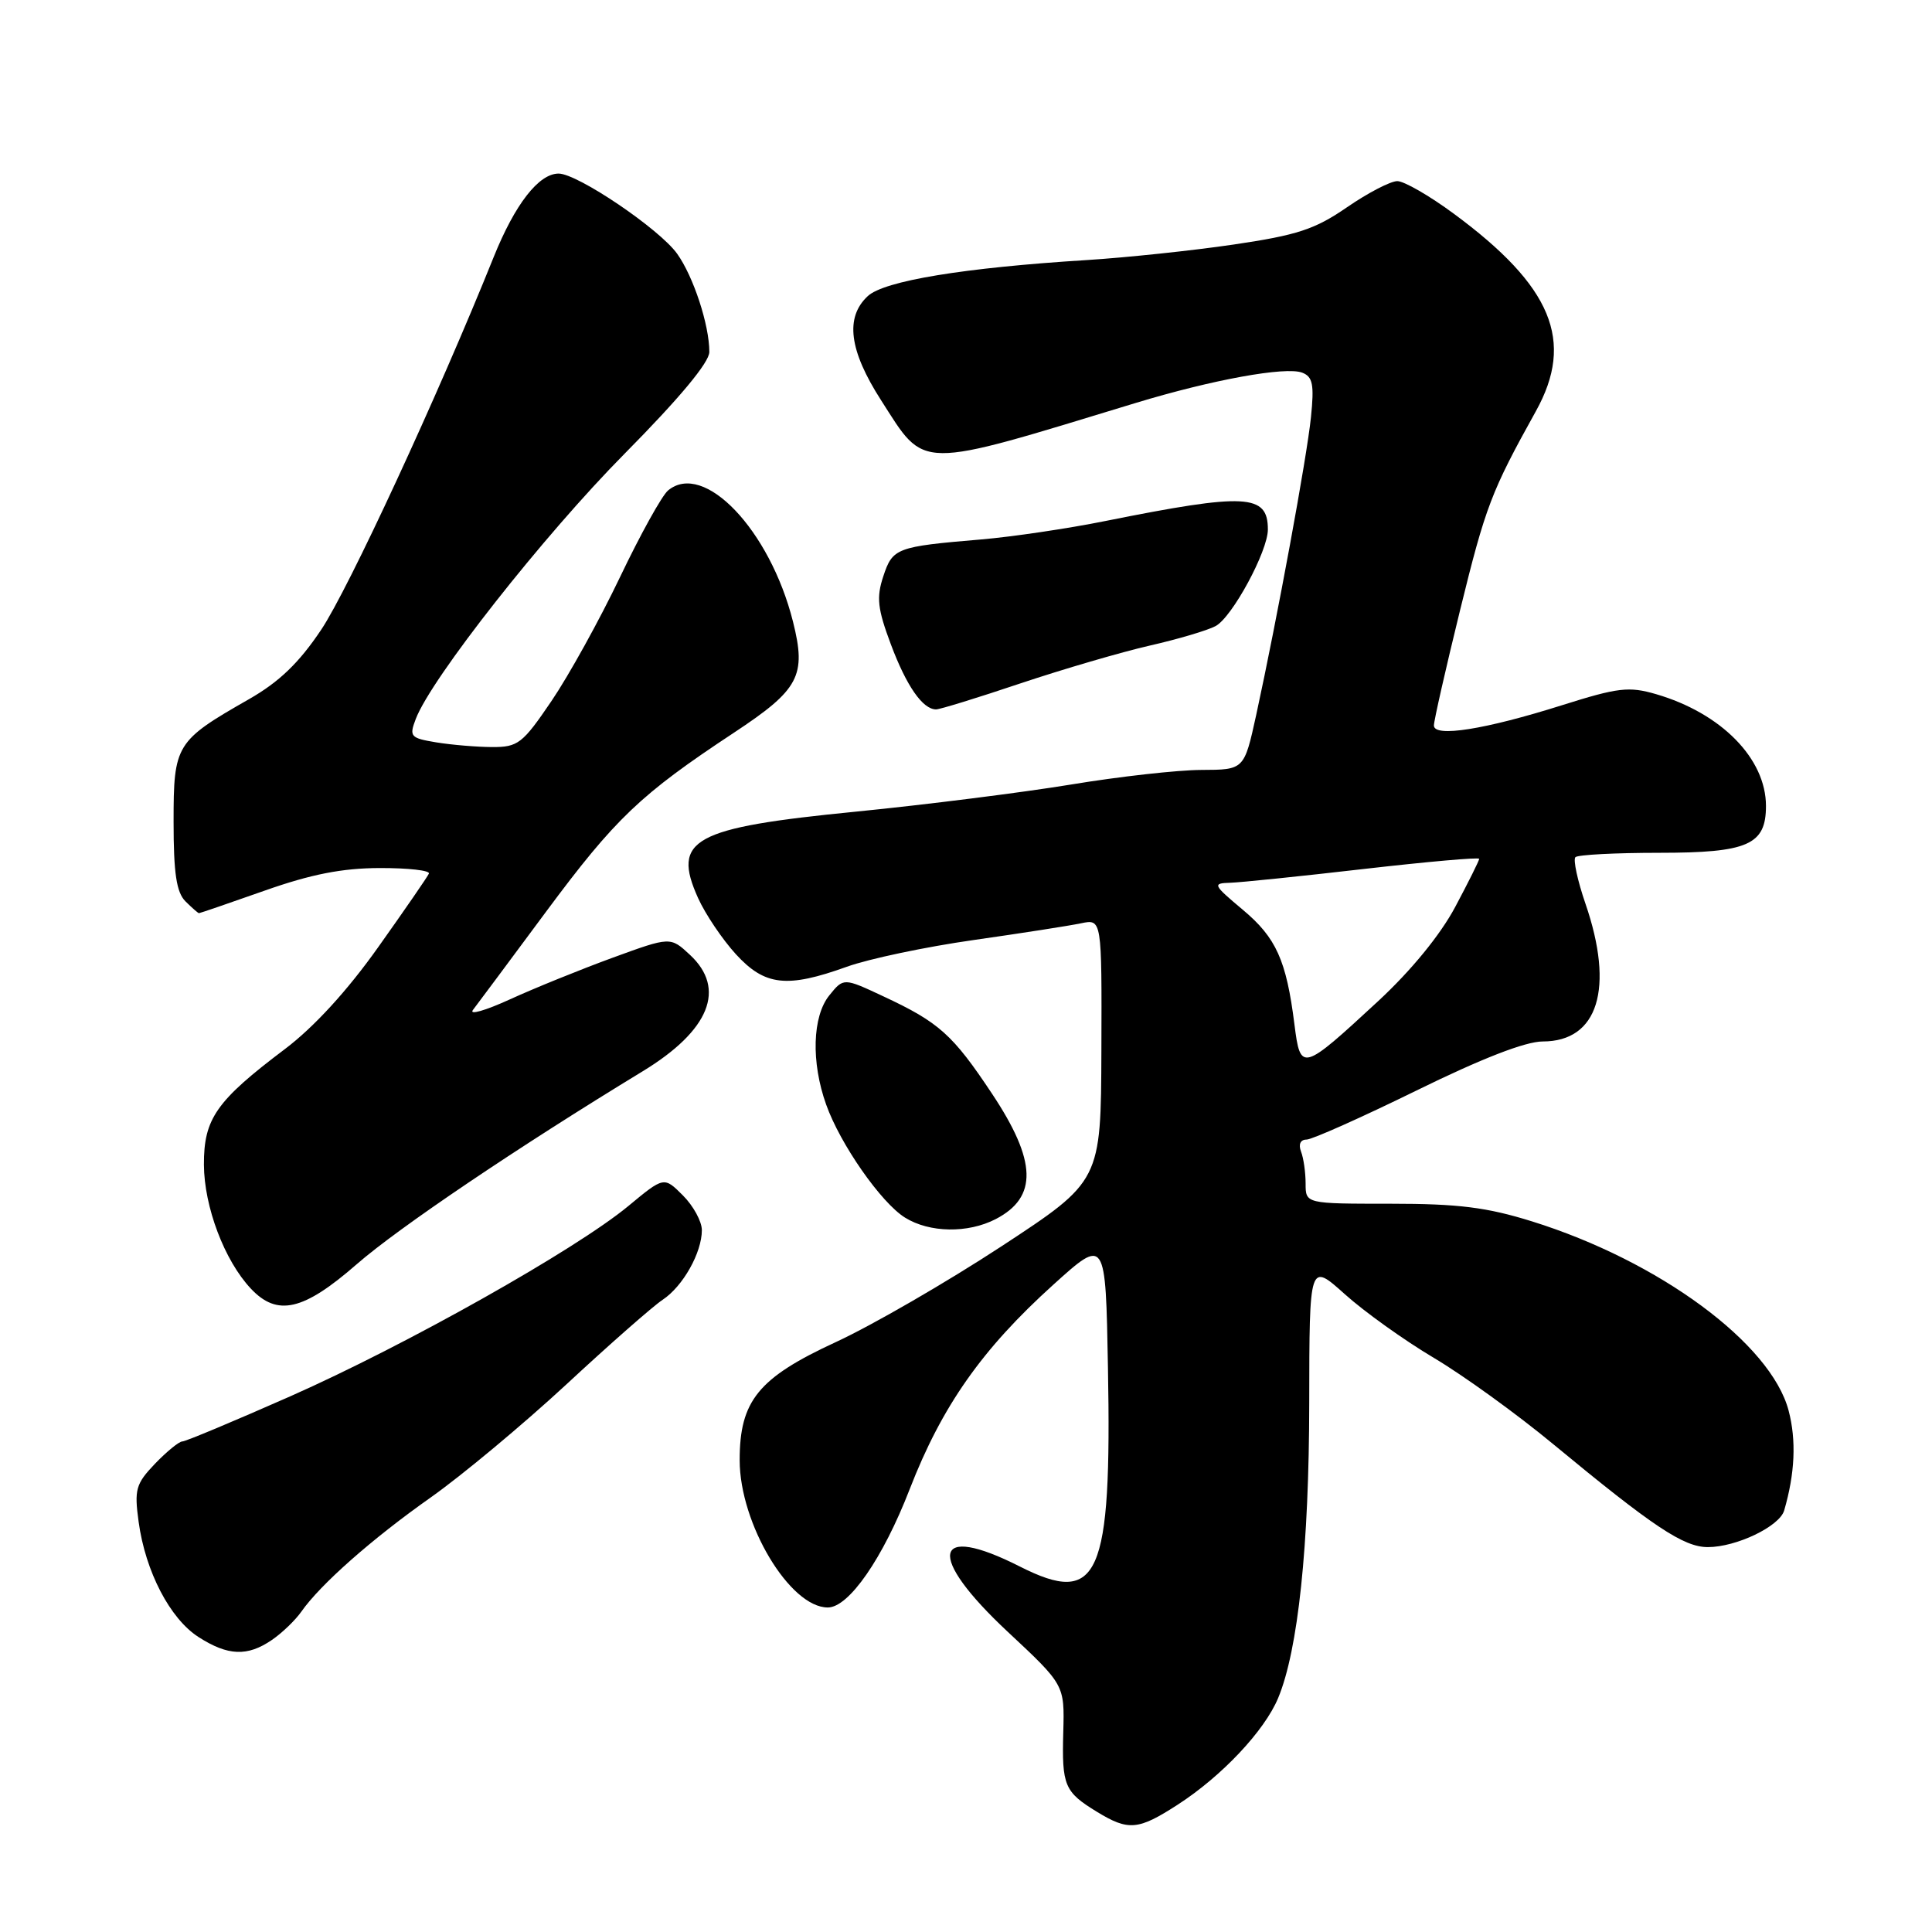 <?xml version="1.0" encoding="UTF-8" standalone="no"?>
<!DOCTYPE svg PUBLIC "-//W3C//DTD SVG 1.1//EN" "http://www.w3.org/Graphics/SVG/1.1/DTD/svg11.dtd" >
<svg xmlns="http://www.w3.org/2000/svg" xmlns:xlink="http://www.w3.org/1999/xlink" version="1.1" viewBox="0 0 256 256">
 <g >
 <path fill="currentColor"
d=" M 156.05 239.13 C 161.90 235.35 167.55 229.35 169.36 225.00 C 172.01 218.64 173.46 204.83 173.48 185.89 C 173.50 167.27 173.50 167.27 178.20 171.49 C 180.78 173.81 186.09 177.61 190.00 179.93 C 193.91 182.25 201.02 187.39 205.80 191.35 C 219.07 202.32 223.09 205.00 226.30 205.00 C 230.07 205.00 235.79 202.26 236.41 200.15 C 237.84 195.26 238.04 190.85 237.00 186.91 C 234.66 178.02 219.85 167.10 203.00 161.84 C 197.00 159.97 193.24 159.50 184.25 159.50 C 173.00 159.50 173.00 159.50 173.00 156.83 C 173.00 155.36 172.73 153.45 172.39 152.58 C 172.03 151.63 172.31 151.00 173.12 151.00 C 173.85 151.00 180.41 148.07 187.69 144.50 C 196.32 140.26 202.13 138.00 204.42 138.00 C 211.76 138.00 213.94 130.96 210.08 119.74 C 209.03 116.68 208.43 113.91 208.75 113.58 C 209.07 113.26 214.06 113.00 219.84 113.00 C 231.60 113.00 234.00 111.95 234.00 106.80 C 234.00 100.52 228.08 94.50 219.44 91.98 C 215.84 90.93 214.41 91.10 206.99 93.44 C 196.77 96.67 190.00 97.74 190.00 96.13 C 190.00 95.50 191.56 88.62 193.47 80.84 C 196.84 67.12 197.60 65.12 203.51 54.49 C 208.68 45.19 205.66 37.92 192.64 28.32 C 189.42 25.94 186.05 24.00 185.15 24.00 C 184.25 24.00 181.25 25.56 178.49 27.46 C 174.24 30.39 171.90 31.16 163.48 32.40 C 157.99 33.21 149.22 34.13 144.00 34.46 C 127.76 35.47 117.15 37.21 114.98 39.24 C 111.95 42.06 112.51 46.44 116.75 53.04 C 122.71 62.32 121.20 62.31 150.50 53.39 C 160.64 50.31 170.36 48.54 172.55 49.38 C 173.95 49.92 174.15 50.95 173.71 55.27 C 173.16 60.65 169.24 81.92 166.45 94.75 C 164.86 102.00 164.86 102.00 159.18 102.02 C 156.06 102.03 148.27 102.90 141.88 103.96 C 135.48 105.01 122.66 106.63 113.38 107.55 C 91.78 109.68 88.99 111.21 92.50 119.00 C 93.46 121.13 95.72 124.48 97.51 126.44 C 101.35 130.63 104.26 130.96 112.21 128.10 C 115.12 127.05 122.67 125.46 129.00 124.56 C 135.32 123.66 141.74 122.66 143.25 122.34 C 146.00 121.77 146.00 121.77 145.94 139.13 C 145.88 156.50 145.88 156.50 132.69 165.15 C 125.44 169.90 115.58 175.60 110.78 177.82 C 100.48 182.57 98.00 185.61 98.01 193.50 C 98.02 201.91 104.66 213.00 109.69 213.00 C 112.48 213.00 117.00 206.47 120.54 197.32 C 124.81 186.32 130.11 178.77 139.57 170.23 C 146.50 163.97 146.50 163.97 146.81 181.24 C 147.32 209.01 145.61 212.87 135.15 207.58 C 123.52 201.68 122.69 206.10 133.53 216.22 C 141.06 223.25 141.06 223.25 140.89 229.49 C 140.69 236.62 141.04 237.44 145.36 240.08 C 149.54 242.63 150.82 242.51 156.05 239.13 Z  M 36.03 217.30 C 37.39 216.37 39.14 214.68 39.93 213.55 C 42.44 209.96 49.27 203.92 57.06 198.43 C 61.21 195.50 69.31 188.75 75.06 183.43 C 80.80 178.10 86.54 173.06 87.80 172.23 C 90.49 170.45 93.00 165.99 93.00 163.00 C 93.00 161.85 91.87 159.78 90.49 158.40 C 87.98 155.89 87.98 155.89 83.24 159.82 C 76.23 165.61 53.83 178.22 38.44 185.03 C 31.01 188.31 24.59 191.00 24.16 191.00 C 23.73 191.00 22.10 192.33 20.54 193.95 C 17.99 196.62 17.78 197.36 18.37 201.66 C 19.27 208.24 22.53 214.50 26.31 216.92 C 30.21 219.42 32.79 219.52 36.03 217.30 Z  M 47.24 167.54 C 52.79 162.69 68.61 152.02 85.16 141.95 C 94.03 136.55 96.27 131.01 91.41 126.51 C 88.83 124.11 88.83 124.11 81.16 126.91 C 76.95 128.45 70.83 130.93 67.57 132.42 C 64.31 133.91 62.11 134.54 62.67 133.82 C 63.23 133.09 67.59 127.24 72.36 120.80 C 81.55 108.42 84.84 105.28 97.23 97.10 C 105.92 91.36 106.88 89.55 105.07 82.35 C 102.01 70.21 93.27 61.04 88.52 64.99 C 87.72 65.65 84.85 70.82 82.15 76.48 C 79.45 82.13 75.37 89.51 73.08 92.88 C 69.24 98.54 68.64 99.00 65.21 98.99 C 63.17 98.98 59.84 98.70 57.82 98.37 C 54.38 97.80 54.20 97.60 55.09 95.27 C 57.13 89.89 72.06 70.93 82.75 60.13 C 90.03 52.77 94.00 48.01 93.99 46.63 C 93.99 43.06 91.89 36.66 89.73 33.63 C 87.40 30.35 76.53 23.00 74.02 23.00 C 71.39 23.00 68.24 27.05 65.42 34.05 C 58.04 52.41 46.15 78.10 42.56 83.44 C 39.62 87.84 36.99 90.36 33.00 92.64 C 23.28 98.19 23.00 98.64 23.00 108.89 C 23.00 115.71 23.38 118.23 24.57 119.43 C 25.44 120.29 26.24 121.00 26.37 121.00 C 26.49 121.00 30.40 119.66 35.05 118.02 C 41.22 115.84 45.35 115.03 50.33 115.02 C 54.09 115.01 57.02 115.34 56.83 115.76 C 56.65 116.17 53.63 120.56 50.11 125.51 C 46.02 131.28 41.59 136.11 37.76 139.00 C 28.64 145.88 27.00 148.23 27.02 154.33 C 27.05 159.91 29.74 167.03 33.24 170.75 C 36.74 174.48 40.20 173.68 47.24 167.54 Z  M 131.93 161.54 C 137.53 158.64 137.39 153.85 131.44 144.91 C 126.24 137.09 124.44 135.47 117.07 132.03 C 111.78 129.55 111.78 129.55 109.89 131.89 C 107.64 134.67 107.46 140.75 109.47 146.36 C 111.33 151.61 116.76 159.38 119.92 161.34 C 123.16 163.36 128.25 163.44 131.93 161.54 Z  M 135.22 90.55 C 140.88 88.66 148.57 86.41 152.32 85.55 C 156.07 84.70 160.01 83.53 161.07 82.96 C 163.27 81.79 168.00 73.04 168.00 70.16 C 168.00 65.45 165.11 65.30 146.50 69.03 C 141.55 70.03 134.12 71.13 130.00 71.48 C 118.76 72.43 118.28 72.61 117.04 76.37 C 116.11 79.18 116.28 80.67 118.04 85.37 C 120.11 90.90 122.26 94.00 124.04 94.00 C 124.54 94.00 129.57 92.45 135.22 90.55 Z  M 171.52 135.74 C 170.45 127.24 169.10 124.25 164.68 120.55 C 160.72 117.23 160.63 117.04 163.00 116.97 C 164.38 116.93 172.36 116.11 180.75 115.14 C 189.14 114.18 196.00 113.57 196.00 113.80 C 196.00 114.03 194.57 116.90 192.82 120.18 C 190.85 123.88 186.98 128.61 182.63 132.64 C 172.51 142.00 172.32 142.06 171.52 135.74 Z "/>
</g>
</svg>